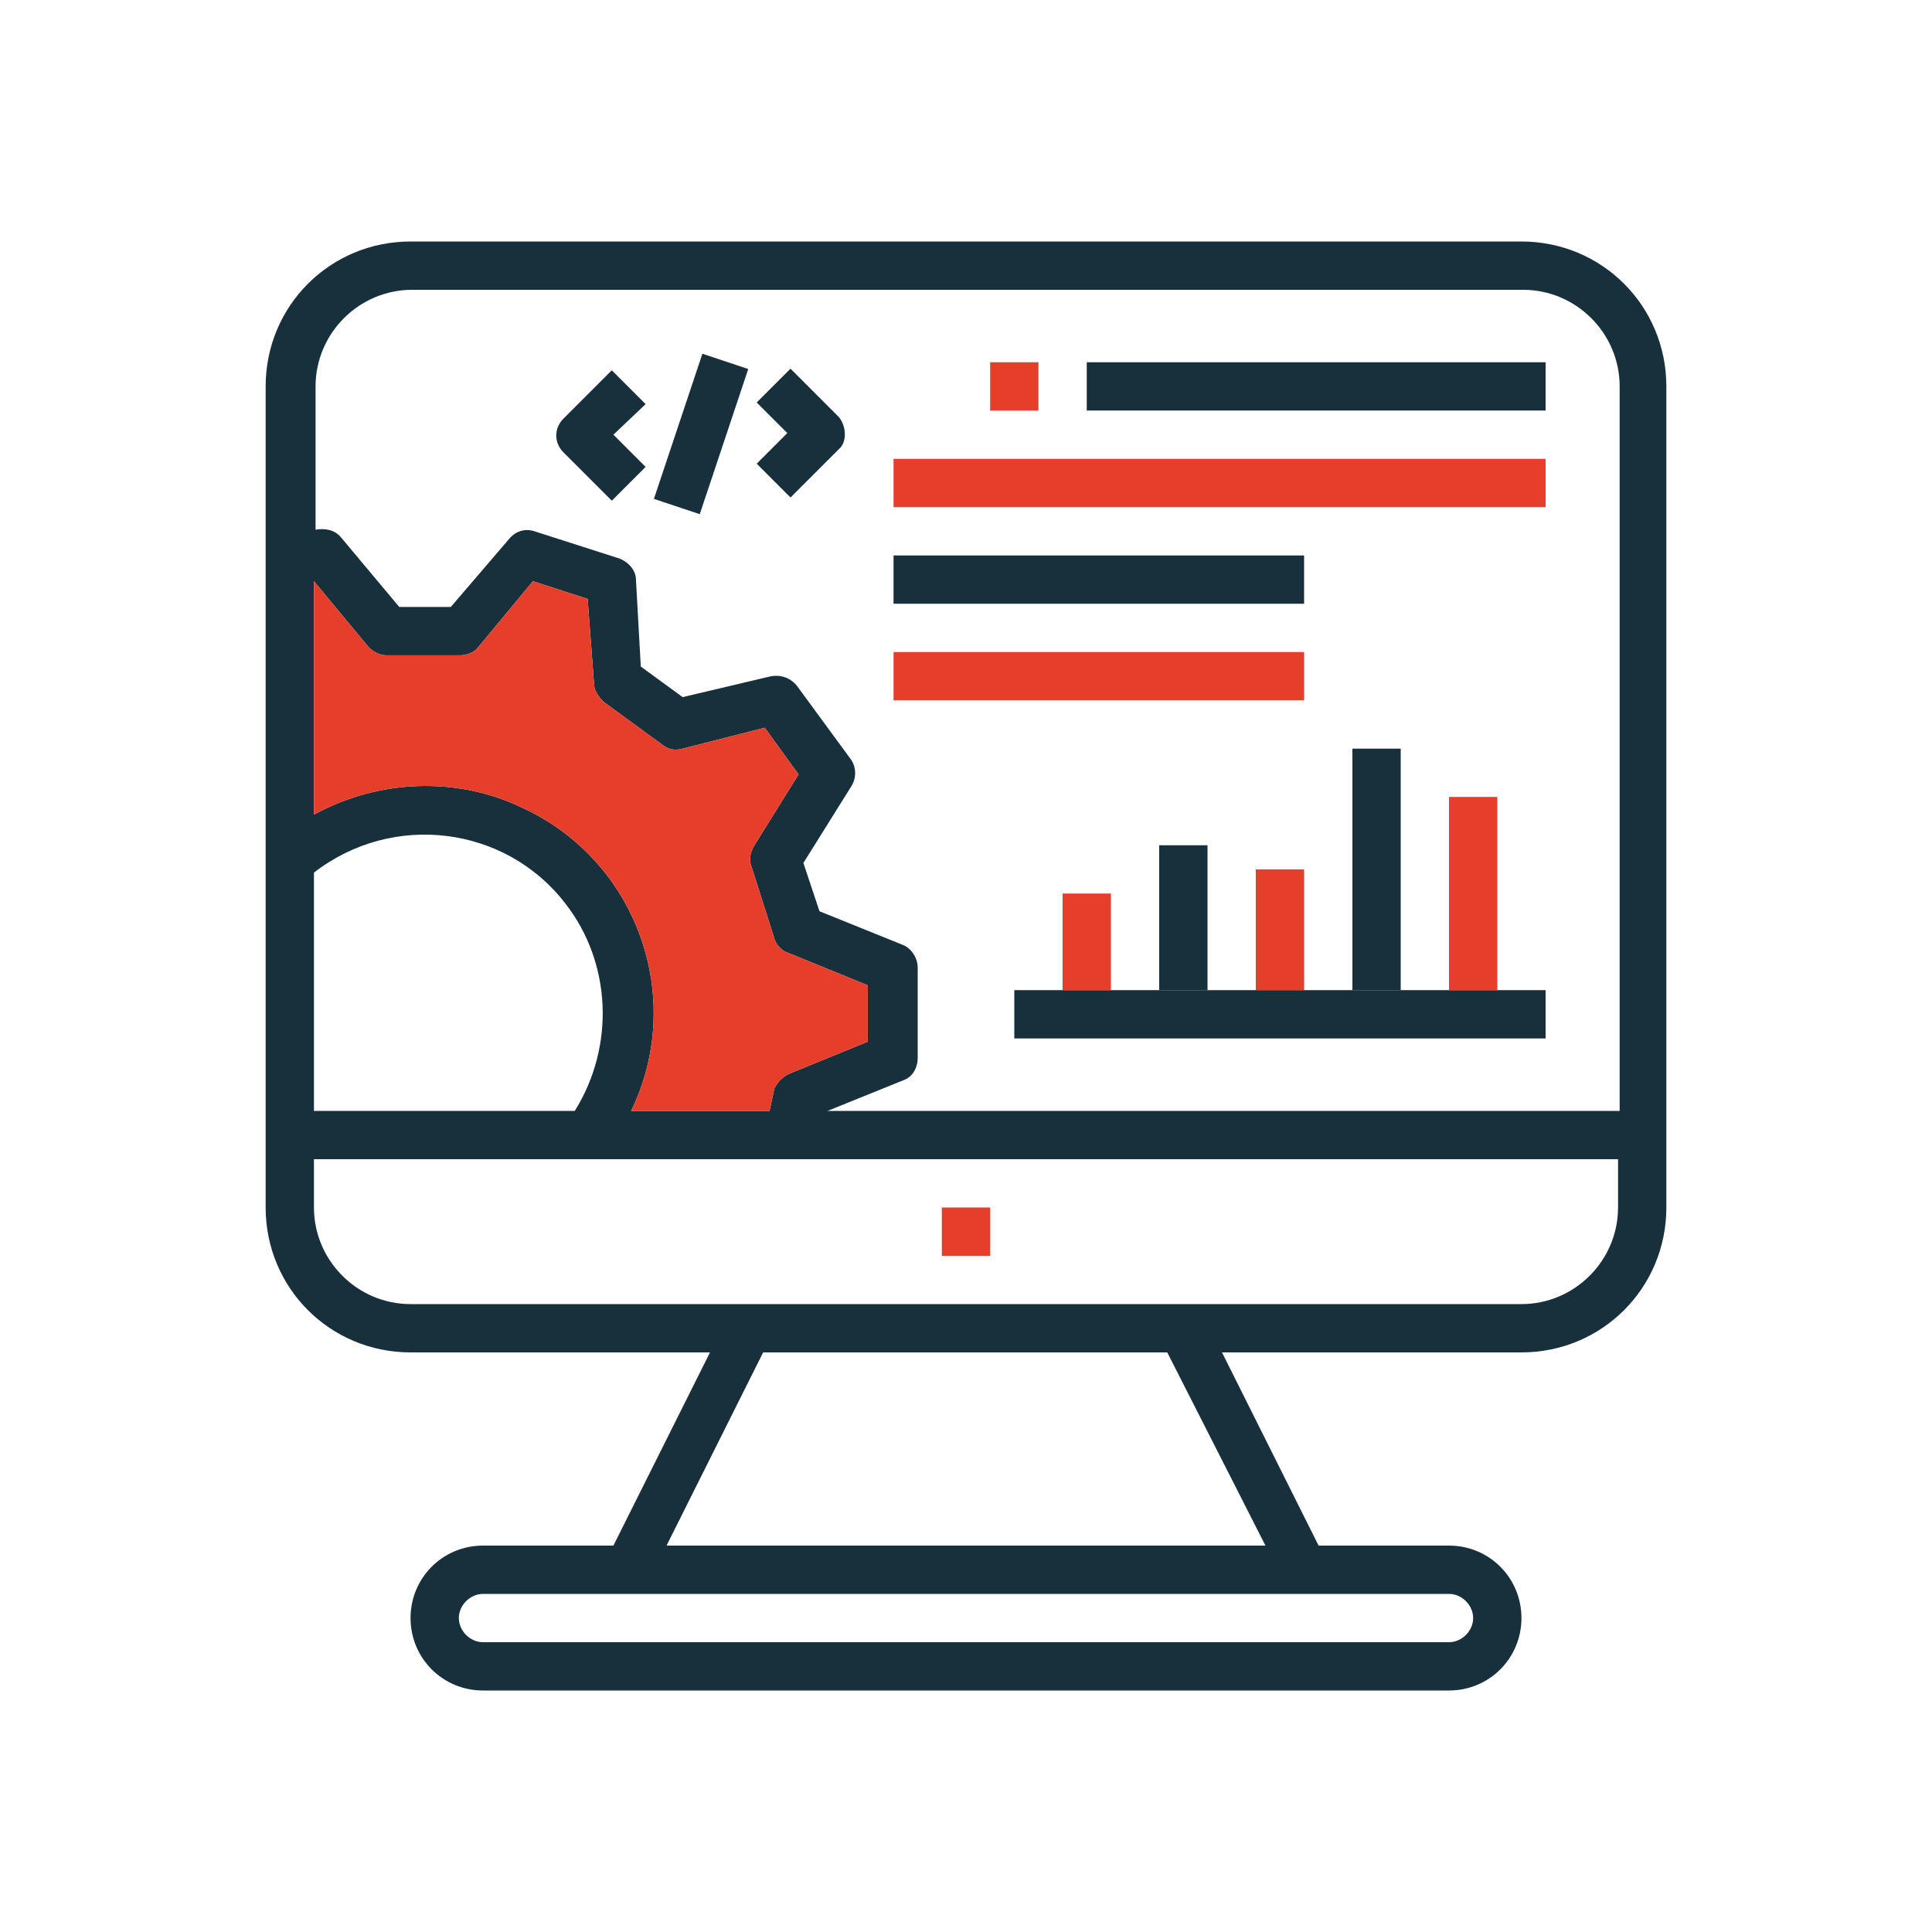 <?xml version="1.0" encoding="utf-8"?>
<!-- Generator: Adobe Illustrator 21.1.0, SVG Export Plug-In . SVG Version: 6.00 Build 0)  -->
<svg version="1.1" id="Layer_1" xmlns="http://www.w3.org/2000/svg" xmlns:xlink="http://www.w3.org/1999/xlink" x="0px" y="0px"
	 viewBox="0 0 120 120" style="enable-background:new 0 0 120 120;" xml:space="preserve">
<style type="text/css">
	.st0{fill:#E53F2C;}
	.st1{fill:#182F3C;}
	.st2{fill:#FFFFFF;}
	.st3{fill:#FFFFFF;stroke:#182F3C;stroke-width:3;stroke-linejoin:round;stroke-miterlimit:10;}
	.st4{fill:#FFFFFF;stroke:#182F3C;stroke-width:3;stroke-linecap:round;stroke-linejoin:round;stroke-miterlimit:10;}
	.st5{fill:none;stroke:#182F3C;stroke-width:2.7;stroke-linejoin:round;stroke-miterlimit:10;}
	.st6{fill:#E53F2C;stroke:#182F3C;stroke-width:2.7;stroke-linejoin:round;stroke-miterlimit:10;}
	.st7{fill:none;stroke:#182F3C;stroke-width:2.5;stroke-linejoin:round;stroke-miterlimit:10;}
	.st8{fill:none;}
	.st9{fill:none;stroke:#182F3C;stroke-width:2.598;stroke-linejoin:round;stroke-miterlimit:10;}
	.st10{fill:#E53F2C;stroke:#182F3C;stroke-width:2.598;stroke-linejoin:round;stroke-miterlimit:10;}
	.st11{fill:#FFFFFF;stroke:#182F3C;stroke-width:2.598;stroke-linejoin:round;stroke-miterlimit:10;}
</style>
<g>
	<g>
		<g>
			<rect x="55.5" y="28.5" class="st0" width="40.5" height="3"/>
		</g>
	</g>
	<g>
		<g>
			<rect x="55.5" y="34.5" class="st1" width="25.5" height="3"/>
		</g>
	</g>
	<g>
		<g>
			<rect x="55.5" y="40.5" class="st0" width="25.5" height="3"/>
		</g>
	</g>
	<g>
		<g>
			<rect x="67.5" y="22.5" class="st1" width="28.5" height="3"/>
		</g>
	</g>
	<g>
		<g>
			<rect x="61.5" y="22.5" class="st0" width="3" height="3"/>
		</g>
	</g>
	<g>
		<g>
			<rect x="58.5" y="75" class="st0" width="3" height="3"/>
		</g>
	</g>
	<g>
		<g>
			<path class="st1" d="M40.1,25.1l-2.1-2.1l-3,3c-0.6,0.6-0.6,1.5,0,2.1l3,3l2.1-2.1L38.1,27L40.1,25.1z"/>
		</g>
	</g>
	<g>
		<g>
			<path class="st1" d="M52.1,25.9l-3-3l-2.1,2.1l1.9,1.9l-1.9,1.9l2.1,2.1l3-3C52.6,27.5,52.6,26.5,52.1,25.9z"/>
		</g>
	</g>
	<g>
		<g>
			<rect x="38.8" y="25.5" transform="matrix(0.317 -0.949 0.949 0.317 4.117 59.724)" class="st1" width="9.5" height="3"/>
		</g>
	</g>
	<g>
		<rect x="75" y="61.5" class="st8" width="3" height="0"/>
		<rect x="81" y="61.5" class="st8" width="3" height="0"/>
		<rect x="87" y="61.5" class="st8" width="3" height="0"/>
		<rect x="69" y="61.5" class="st8" width="3" height="0"/>
		<rect x="78" y="54" class="st0" width="3" height="7.5"/>
		<polygon class="st1" points="93,61.5 93,61.5 90,61.5 90,61.5 87,61.5 87,61.5 84,61.5 84,61.5 81,61.5 81,61.5 78,61.5 78,61.5 
			75,61.5 75,61.5 72,61.5 72,61.5 69,61.5 69,61.5 66,61.5 66,61.5 63,61.5 63,64.5 96,64.5 96,61.5 		"/>
		<rect x="66" y="55.5" class="st0" width="3" height="6"/>
		<rect x="72" y="52.5" class="st1" width="3" height="9"/>
		<rect x="90" y="49.5" class="st0" width="3" height="12"/>
		<rect x="84" y="46.5" class="st1" width="3" height="15"/>
	</g>
	<g>
		<g>
			<path class="st1" d="M94.5,15h-69c-5,0-9,4-9,9v29.4v0v17V75c0,5,4,9,9,9h18.6l-6,12H30c-2.5,0-4.5,2-4.5,4.5
				c0,2.5,2,4.5,4.5,4.5h60c2.5,0,4.5-2,4.5-4.5c0-2.5-2-4.5-4.5-4.5h-8.1l-6-12h18.6c5,0,9-4,9-9V24C103.5,19,99.5,15,94.5,15z
				 M19.5,36.1l3.4,4.1c0.3,0.3,0.7,0.5,1.1,0.5h4.6c0.4,0,0.9-0.2,1.1-0.5l3.4-4.1l3.4,1.1l0.4,5.3c0,0.4,0.3,0.8,0.6,1.1l3.7,2.7
				c0.4,0.3,0.8,0.3,1.2,0.2l5.1-1.3l2.1,2.9l-2.8,4.5c-0.2,0.4-0.3,0.8-0.1,1.3l1.4,4.4c0.1,0.4,0.5,0.8,0.9,0.9l4.9,2v3.5l-4.9,2
				c-0.4,0.2-0.7,0.5-0.9,0.9L47.8,69h-8.6c3.4-7,0.4-15.5-6.7-18.8c-4.1-2-9-1.8-13,0.4V36.1z M19.5,54.2
				c4.9-3.8,11.9-2.9,15.6,1.9c2.9,3.7,3.1,8.9,0.6,12.9H19.5V54.2z M90,99c0.8,0,1.5,0.7,1.5,1.5c0,0.8-0.7,1.5-1.5,1.5H30
				c-0.8,0-1.5-0.7-1.5-1.5c0-0.8,0.7-1.5,1.5-1.5H90z M78.6,96H41.4l6-12h25.1L78.6,96z M100.5,75c0,3.3-2.7,6-6,6h-69
				c-3.3,0-6-2.7-6-6v-3h17h0h64V75z M100.5,69H51.4l4.7-1.9c0.6-0.2,0.9-0.8,0.9-1.4v-5.6c0-0.6-0.4-1.2-0.9-1.4l-5.2-2.1l-1-3
				l3-4.8c0.3-0.5,0.3-1.2-0.1-1.7l-3.3-4.5c-0.4-0.5-1-0.7-1.6-0.6l-5.5,1.3l-2.6-1.9L39.5,36c0-0.6-0.5-1.1-1-1.3l-5.3-1.7
				c-0.6-0.2-1.2,0-1.6,0.5L28,37.7h-3.2l-3.6-4.3c-0.4-0.5-1-0.6-1.6-0.5l0,0V24c0-3.3,2.7-6,6-6h69c3.3,0,6,2.7,6,6V69z"/>
		</g>
	</g>
	<path class="st0" d="M19.5,36.1l3.4,4.1c0.3,0.3,0.7,0.5,1.1,0.5h4.6c0.4,0,0.9-0.2,1.1-0.5l3.4-4.1l3.4,1.1l0.4,5.3
		c0,0.4,0.3,0.8,0.6,1.1l3.7,2.7c0.4,0.3,0.8,0.3,1.2,0.2l5.1-1.3l2.1,2.9l-2.8,4.5c-0.2,0.4-0.3,0.8-0.1,1.3l1.4,4.4
		c0.1,0.4,0.5,0.8,0.9,0.9l4.9,2v3.5l-4.9,2c-0.4,0.2-0.7,0.5-0.9,0.9L47.8,69h-8.6c3.4-7,0.4-15.5-6.7-18.8c-4.1-2-9-1.8-13,0.4
		V36.1z"/>
</g>
</svg>
